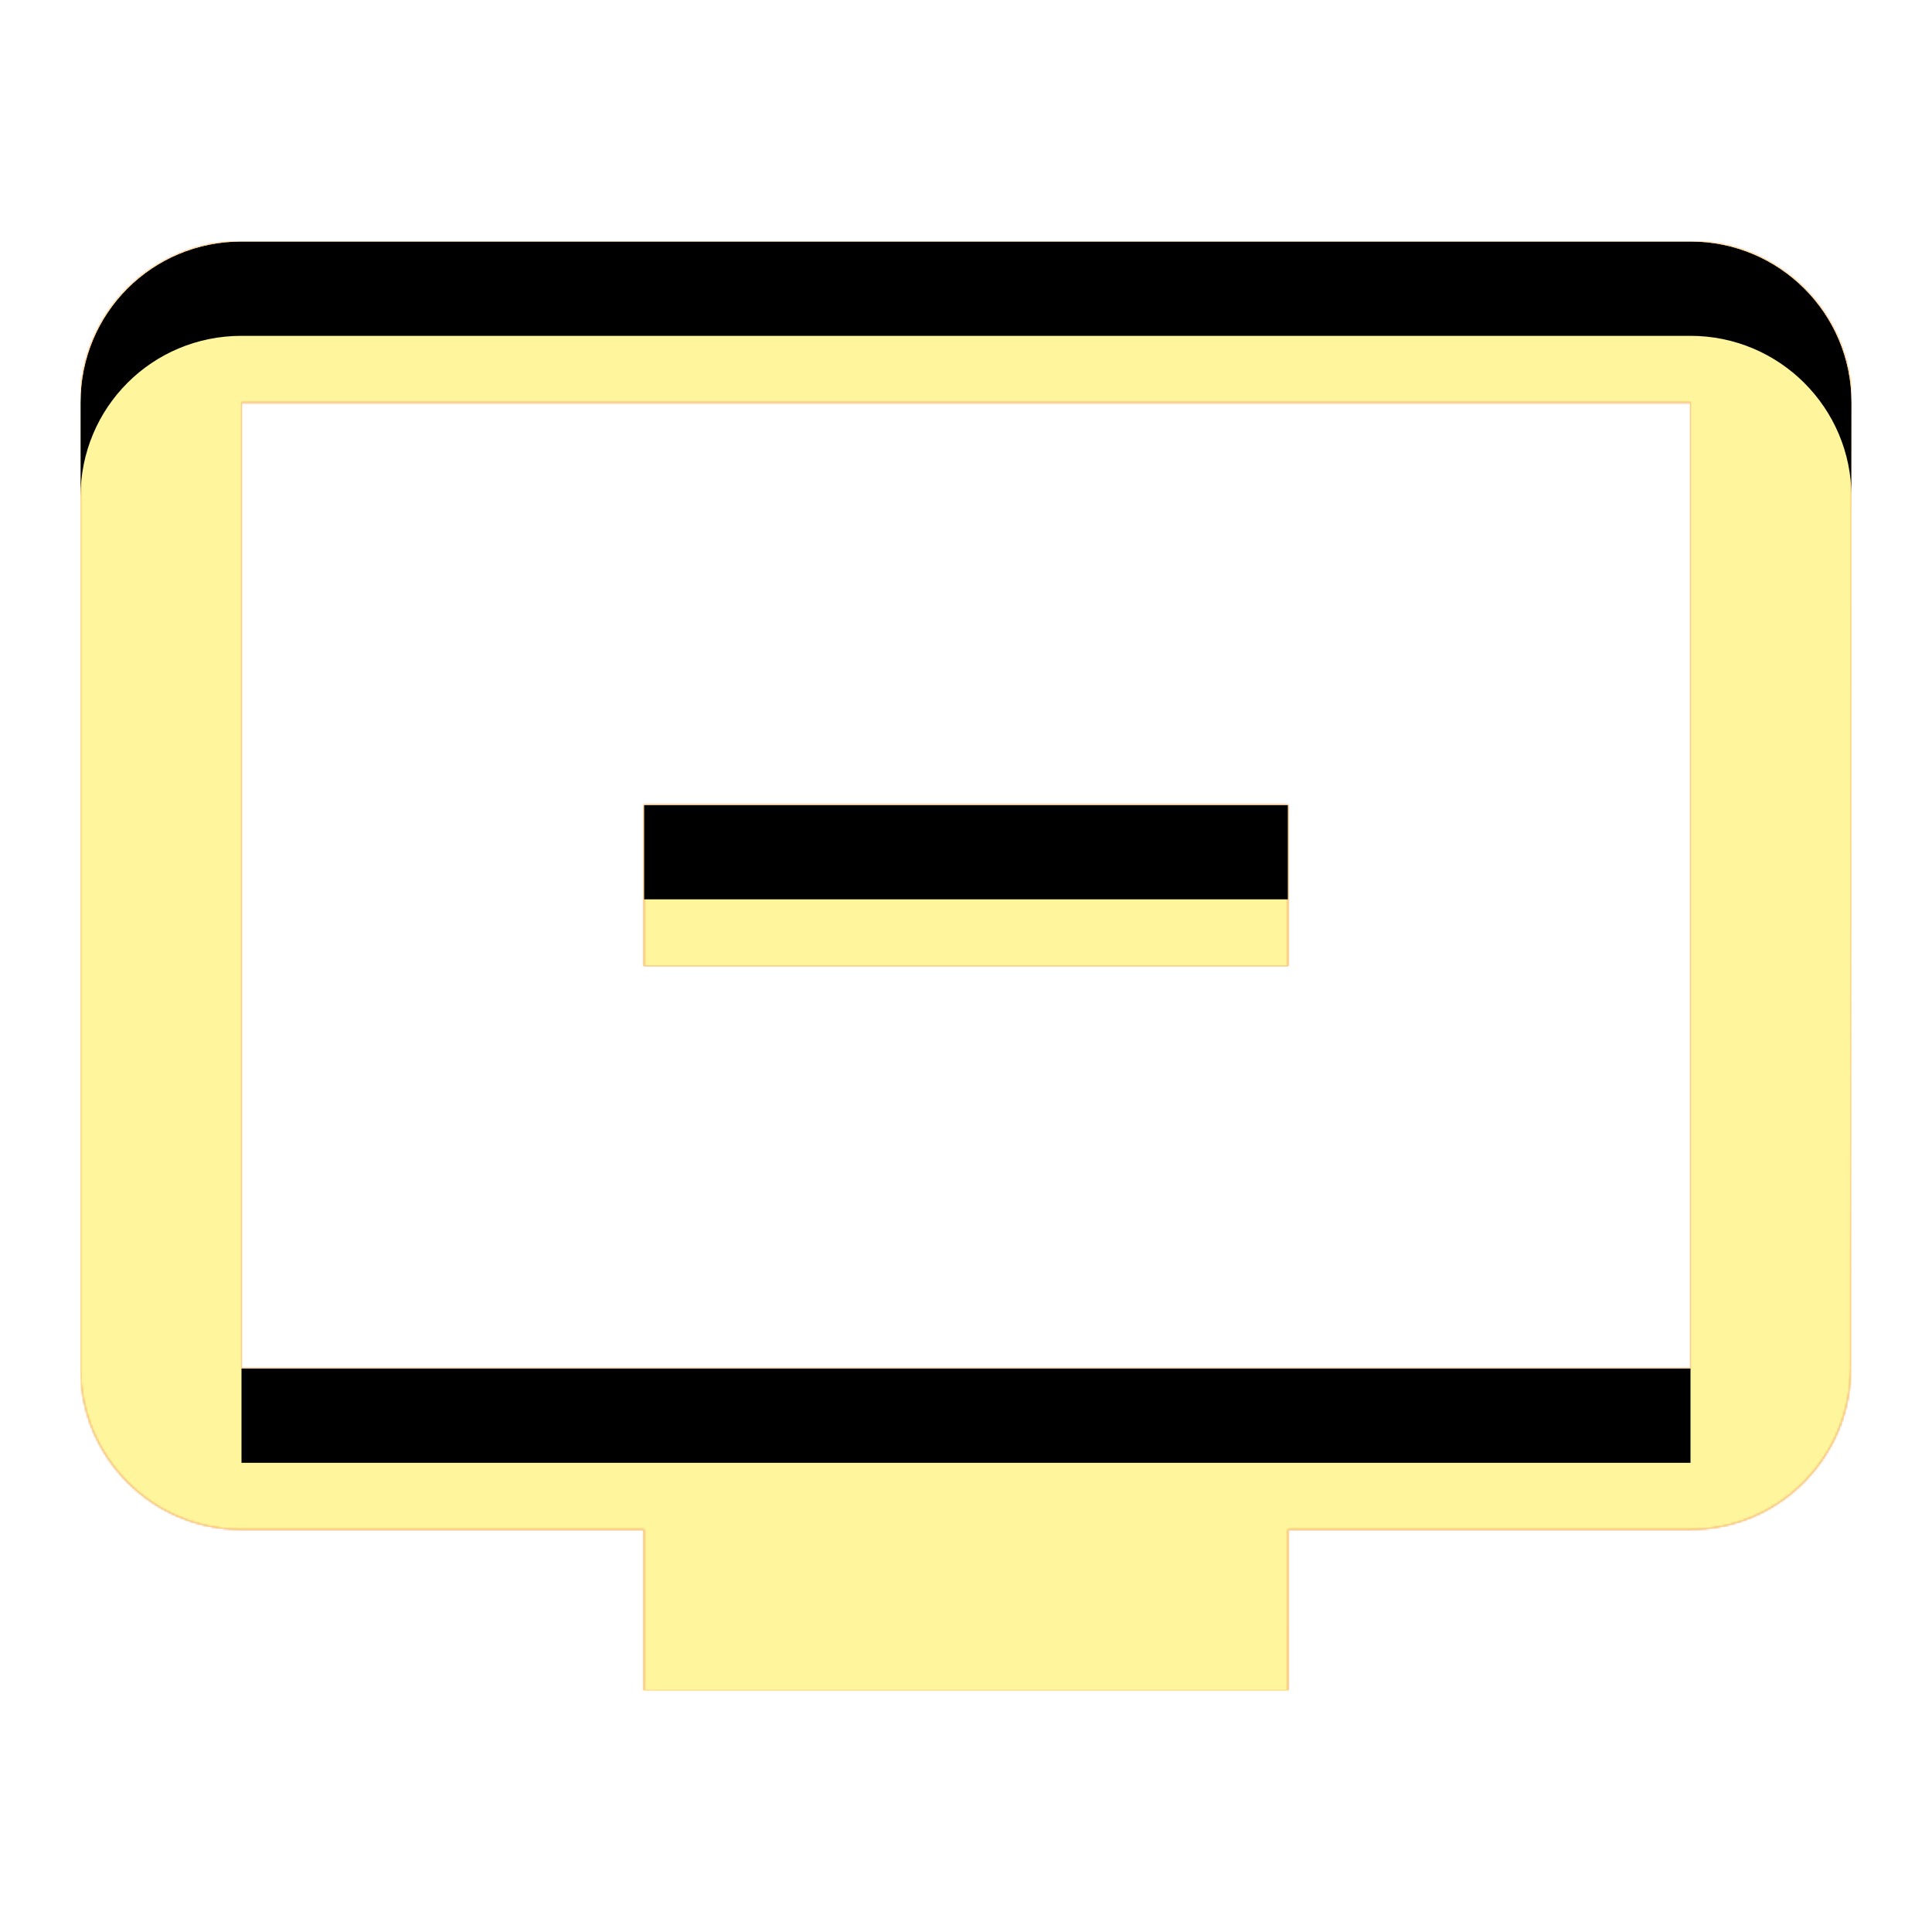 <svg version="1.1" xmlns="http://www.w3.org/2000/svg" xmlns:xlink="http://www.w3.org/1999/xlink" viewBox="0,0,1024,1024">
	<!-- Color names: teamapps-color-1, teamapps-color-2, teamapps-color-3 -->
	<desc>remove_from_queue icon - Licensed under Apache License v2.0 (http://www.apache.org/licenses/LICENSE-2.0) - Created with Iconfu.com - Derivative work of Material icons (Copyright Google Inc.)</desc>
	<defs>
		<clipPath id="clip-B7l6zIJo">
			<path d="M981.33,213.33l-0.42,512c0,46.93 -37.98,85.34 -84.91,85.34h-213.33v85.33h-341.34v-85.33h-213.33c-47.36,0 -85.33,-38.41 -85.33,-85.34v-512c0,-47.36 37.97,-85.33 85.33,-85.33h768c46.93,0 85.33,37.97 85.33,85.33zM896,213.33h-768v512h768zM682.67,426.67v85.33h-341.34v-85.33z"/>
		</clipPath>
		<radialGradient cx="0" cy="0" r="1448.15" id="color-gTxDOa6v" gradientUnits="userSpaceOnUse">
			<stop offset="0.07" stop-color="#ffffff"/>
			<stop offset="0.75" stop-color="#000000"/>
		</radialGradient>
		<linearGradient x1="0" y1="1024" x2="1024" y2="0" id="color-zyfzz4vo" gradientUnits="userSpaceOnUse">
			<stop offset="0.2" stop-color="#000000"/>
			<stop offset="0.8" stop-color="#ffffff"/>
		</linearGradient>
		<filter id="filter-SrRqzvPT" x="0%" y="0%" width="100%" height="100%" color-interpolation-filters="sRGB">
			<feColorMatrix values="1 0 0 0 0 0 1 0 0 0 0 0 1 0 0 0 0 0 0.05 0" in="SourceGraphic"/>
			<feOffset dy="20"/>
			<feGaussianBlur stdDeviation="11" result="blur0"/>
			<feColorMatrix values="1 0 0 0 0 0 1 0 0 0 0 0 1 0 0 0 0 0 0.07 0" in="SourceGraphic"/>
			<feOffset dy="30"/>
			<feGaussianBlur stdDeviation="20" result="blur1"/>
			<feMerge>
				<feMergeNode in="blur0"/>
				<feMergeNode in="blur1"/>
			</feMerge>
		</filter>
		<filter id="filter-Uo5QHfAa" color-interpolation-filters="sRGB">
			<feOffset/>
		</filter>
		<mask id="mask-ChsFvStg">
			<path d="M981.33,213.33l-0.42,512c0,46.93 -37.98,85.34 -84.91,85.34h-213.33v85.33h-341.34v-85.33h-213.33c-47.36,0 -85.33,-38.41 -85.33,-85.34v-512c0,-47.36 37.97,-85.33 85.33,-85.33h768c46.93,0 85.33,37.97 85.33,85.33zM896,213.33h-768v512h768zM682.67,426.67v85.33h-341.34v-85.33z" fill="#ffffff"/>
		</mask>
		<mask id="mask-F76JUHYS">
			<path d="M981.33,213.33l-0.42,512c0,46.93 -37.98,85.34 -84.91,85.34h-213.33v85.33h-341.34v-85.33h-213.33c-47.36,0 -85.33,-38.41 -85.33,-85.34v-512c0,-47.36 37.97,-85.33 85.33,-85.33h768c46.93,0 85.33,37.97 85.33,85.33zM896,213.33h-768v512h768zM682.67,426.67v85.33h-341.34v-85.33z" fill="url(#color-gTxDOa6v)"/>
		</mask>
		<mask id="mask-WblvkB5l">
			<rect fill="url(#color-zyfzz4vo)" x="42.67" y="128" width="938.66" height="768"/>
		</mask>
	</defs>
	<g fill="none" fill-rule="nonzero" style="mix-blend-mode: normal">
		<g mask="url(#mask-ChsFvStg)">
			<g color="#ffc107" class="teamapps-color-2">
				<rect x="42.67" y="128" width="938.66" height="768" fill="currentColor"/>
			</g>
			<g color="#e65100" class="teamapps-color-3" mask="url(#mask-WblvkB5l)">
				<rect x="42.67" y="128" width="938.66" height="768" fill="currentColor"/>
			</g>
		</g>
		<g filter="url(#filter-Uo5QHfAa)" mask="url(#mask-F76JUHYS)">
			<g color="#fff59d" class="teamapps-color-1">
				<rect x="42.67" y="128" width="938.66" height="768" fill="currentColor"/>
			</g>
		</g>
		<g clip-path="url(#clip-B7l6zIJo)">
			<path d="M-50.33,939v-954h1124.66v954zM896,128h-768c-47.36,0 -85.33,37.97 -85.33,85.33v512c0,46.93 37.97,85.34 85.33,85.34h213.33v85.33h341.34v-85.33h213.33c46.93,0 84.91,-38.41 84.91,-85.34l0.42,-512c0,-47.36 -38.4,-85.33 -85.33,-85.33zM896,725.33h-768v-512h768zM341.33,426.67v85.33h341.34v-85.33z" fill="#000000" filter="url(#filter-SrRqzvPT)"/>
		</g>
	</g>
</svg>